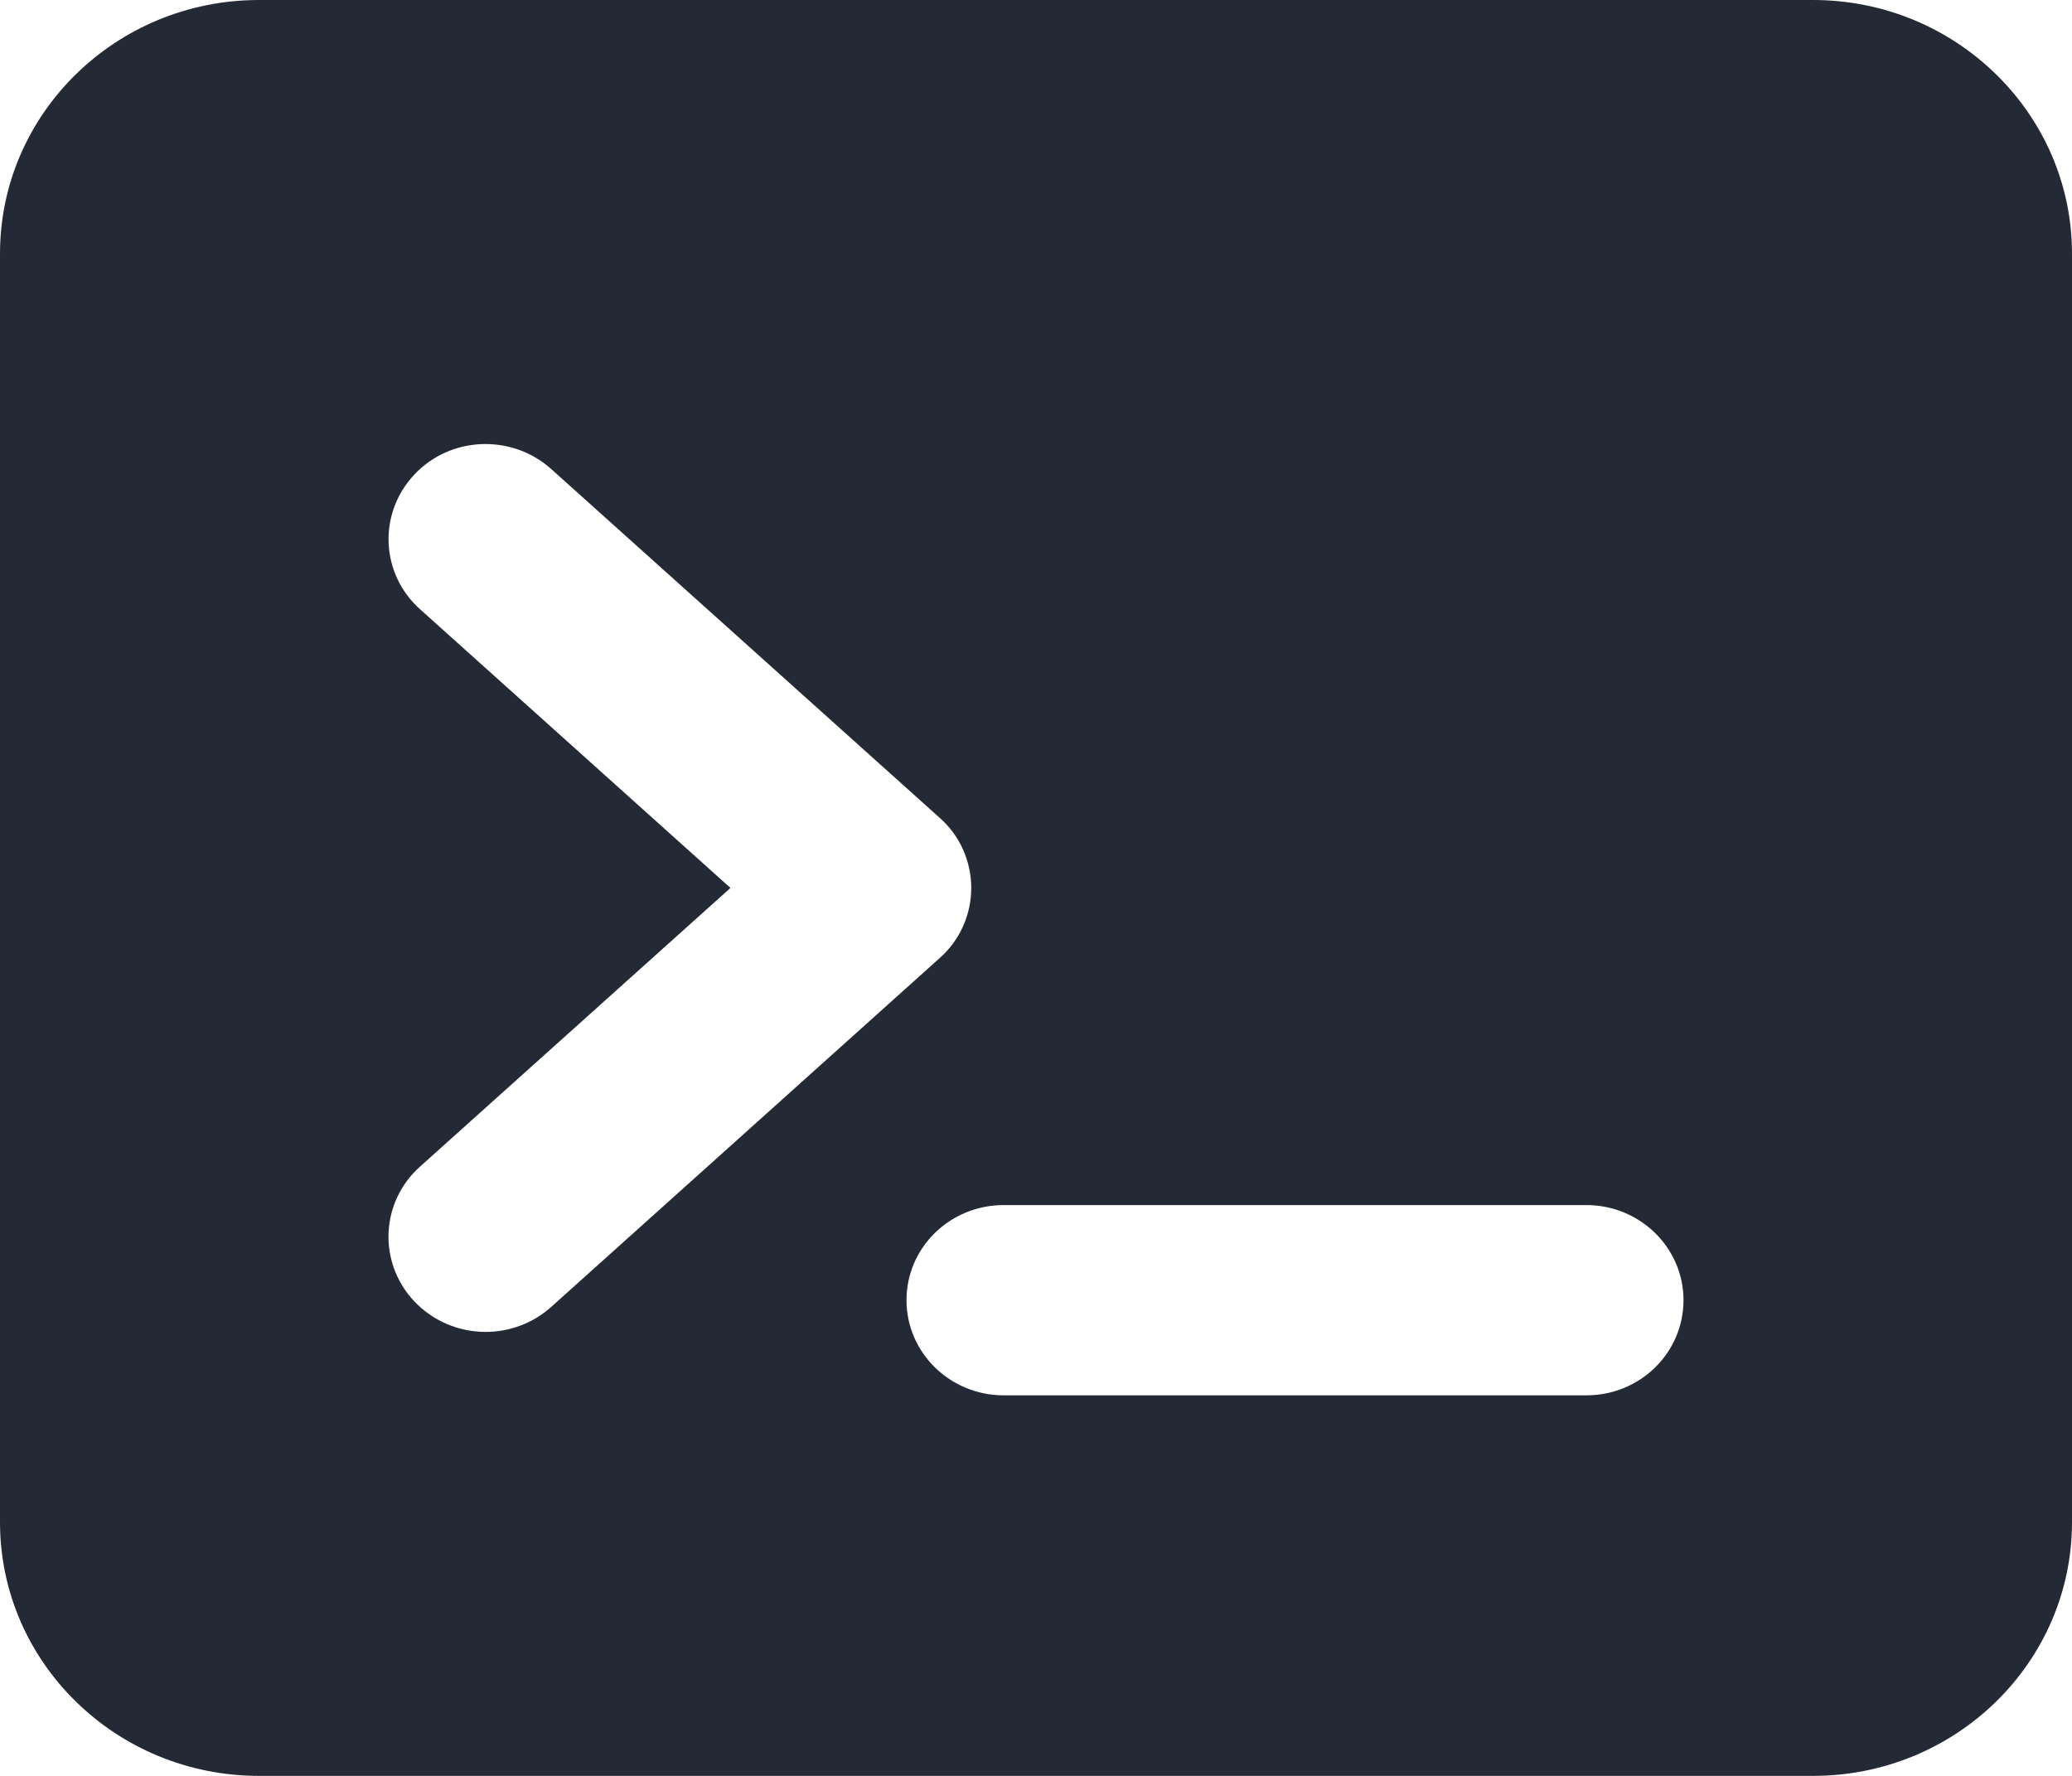 <svg width="28" height="24" viewBox="0 0 28 24" fill="none" xmlns="http://www.w3.org/2000/svg">
<path d="M24.5 0H3.5C1.567 0 0 1.535 0 3.429V20.571C0 22.465 1.567 24 3.5 24H24.5C26.433 24 28 22.465 28 20.571V3.429C28 1.535 26.43 0 24.5 0ZM6.562 18C6.208 18 5.854 17.859 5.595 17.583C5.105 17.059 5.141 16.245 5.675 15.767L9.871 12L5.677 8.234C5.142 7.757 5.106 6.943 5.595 6.418C6.083 5.893 6.915 5.86 7.449 6.339L12.699 11.053C12.972 11.293 13.125 11.641 13.125 12C13.125 12.359 12.972 12.707 12.698 12.948L7.448 17.663C7.197 17.887 6.88 18 6.562 18ZM21.438 18.857H13.562C12.841 18.857 12.25 18.284 12.25 17.571C12.25 16.859 12.838 16.286 13.562 16.286H21.438C22.162 16.286 22.75 16.862 22.75 17.571C22.75 18.281 22.165 18.857 21.438 18.857Z" fill="#242A35"/>
</svg>
